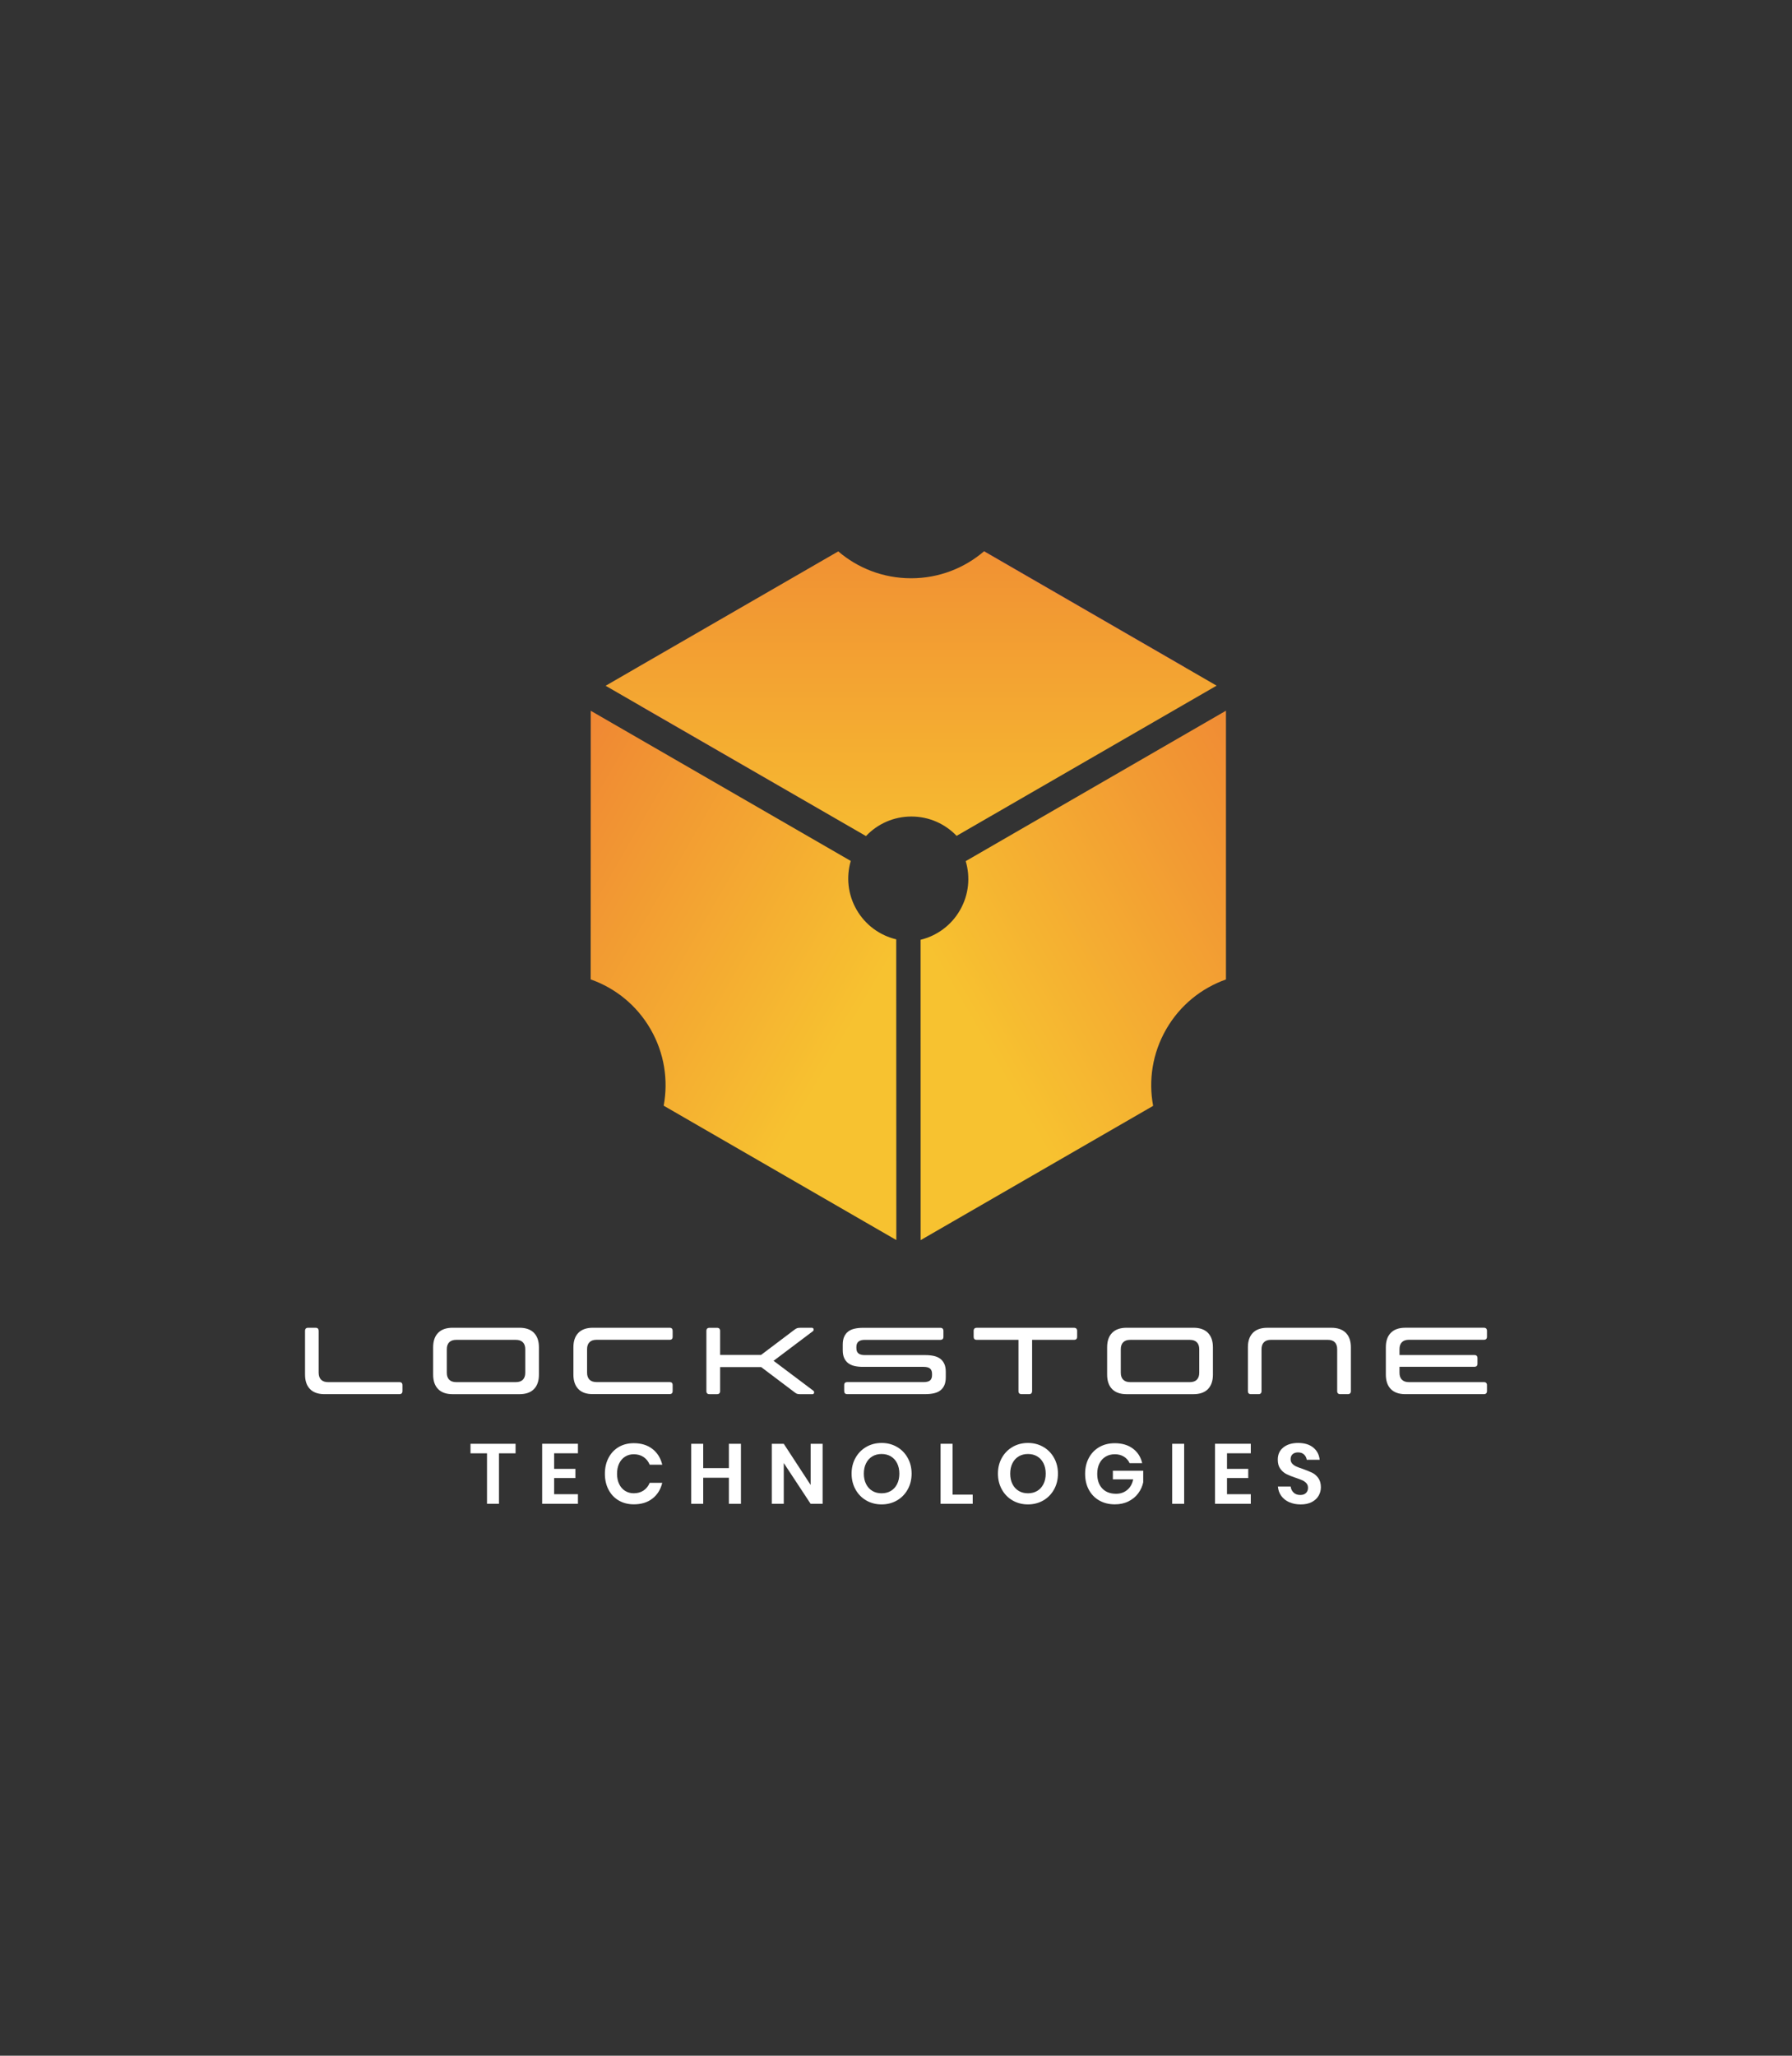 <?xml version="1.0" encoding="utf-8"?>
<!-- Generator: Adobe Illustrator 24.3.0, SVG Export Plug-In . SVG Version: 6.00 Build 0)  -->
<svg version="1.1" id="Layer_1" xmlns="http://www.w3.org/2000/svg" xmlns:xlink="http://www.w3.org/1999/xlink" x="0px" y="0px"
	 viewBox="0 0 941.88 1080" style="enable-background:new 0 0 941.88 1080;" xml:space="preserve">
<rect x="0" y="0" width="941.88" height="1080" fill="#333333" stroke="none"/>
<style type="text/css">
	.st0{fill:url(#path156_3_);}
	.st1{fill:url(#path176_3_);}
	.st2{fill:url(#path276_3_);}
	.st3{fill:url(#path354_3_);}
	.st4{fill:url(#path256-9_3_);}
	.st5{fill:url(#path256-9-3_3_);}
	.st6{fill:url(#path256-9-3-4_3_);}
	.st7{fill:#FFFFFF;}
	.st8{fill:url(#path156_7_);}
	.st9{fill:url(#path176_7_);}
	.st10{fill:url(#path276_7_);}
	.st11{fill:url(#path354_7_);}
	.st12{fill:url(#path256-9_7_);}
	.st13{fill:url(#path256-9-3_7_);}
	.st14{fill:url(#path256-9-3-4_7_);}
	.st15{fill:url(#path156_8_);}
	.st16{fill:url(#path176_8_);}
	.st17{fill:url(#path276_8_);}
	.st18{fill:url(#path354_8_);}
	.st19{fill:url(#path256-9_8_);}
	.st20{fill:url(#path256-9-3_8_);}
	.st21{fill:url(#path256-9-3-4_8_);}
	.st22{fill:url(#path156_9_);}
	.st23{fill:url(#path176_9_);}
	.st24{fill:url(#path276_9_);}
	.st25{fill:url(#path354_9_);}
	.st26{fill:url(#path256-9_9_);}
	.st27{fill:url(#path256-9-3_9_);}
	.st28{fill:url(#path256-9-3-4_9_);}
	.st29{fill:url(#path156_10_);}
	.st30{fill:url(#path176_10_);}
	.st31{fill:url(#path276_10_);}
	.st32{fill:url(#path354_10_);}
	.st33{fill:url(#path256-9_10_);}
	.st34{fill:url(#path256-9-3_10_);}
	.st35{fill:url(#path256-9-3-4_10_);}
</style>
<g>
	<g id="g138_6_">
		<g id="g140_6_">
			<g id="g146_6_">
				<g id="g148_6_">
					
						<linearGradient id="path156_3_" gradientUnits="userSpaceOnUse" x1="973.023" y1="1089.139" x2="973.36" y2="1089.139" gradientTransform="matrix(-2.268 -285.812 -285.812 2.268 313892.406 276087.625)">
						<stop  offset="0" style="stop-color:#7F00FF"/>
						<stop  offset="1" style="stop-color:#DB00FF"/>
					</linearGradient>
					<path id="path156_6_" class="st0" d="M337.29,371.19l117.68,67.94l-117.65-68.07C337.32,371.1,337.31,371.14,337.29,371.19"/>
				</g>
			</g>
		</g>
	</g>
	<g id="g158_6_">
		<g id="g160_6_">
			<g id="g166_6_">
				<g id="g168_6_">
					
						<linearGradient id="path176_3_" gradientUnits="userSpaceOnUse" x1="972.571" y1="1091.373" x2="972.908" y2="1091.373" gradientTransform="matrix(-2.042 -257.34 -257.34 2.042 283410.312 248418.797)">
						<stop  offset="0" style="stop-color:#7F00FF"/>
						<stop  offset="1" style="stop-color:#DB00FF"/>
					</linearGradient>
					<path id="path176_6_" class="st1" d="M517.17,289.69l106.06,61.23c0.01-0.02,0.03-0.05,0.04-0.08l0,0l-106.03-61.21
						C517.22,289.65,517.2,289.67,517.17,289.69"/>
				</g>
			</g>
		</g>
	</g>
	<g id="g258_6_">
		<g id="g260_6_">
			<g id="g266_6_">
				<g id="g268_6_">
					
						<linearGradient id="path276_3_" gradientUnits="userSpaceOnUse" x1="1467.015" y1="1723.994" x2="1467.352" y2="1723.994" gradientTransform="matrix(-1.456 -2.476 -2.476 1.456 6791.676 1442.887)">
						<stop  offset="0" style="stop-color:#7F00FF"/>
						<stop  offset="1" style="stop-color:#DB00FF"/>
					</linearGradient>
					<path id="path276_6_" class="st2" d="M334.93,350.6c0.01,0.01,0.01,0.02,0.01,0.02l0,0l105.59-60.99L334.93,350.6z"/>
				</g>
			</g>
		</g>
	</g>
	<g id="g336_6_">
		<g id="g338_6_">
			<g id="g344_6_">
				<g id="g346_6_">
					
						<linearGradient id="path354_3_" gradientUnits="userSpaceOnUse" x1="976.123" y1="1086.282" x2="976.461" y2="1086.282" gradientTransform="matrix(-167.496 -284.867 -284.867 167.496 473355.625 96581.633)">
						<stop  offset="0" style="stop-color:#7F00FF"/>
						<stop  offset="1" style="stop-color:#DB00FF"/>
					</linearGradient>
					<path id="path354_6_" class="st3" d="M329.04,384.48l111.03,64.07l-111.01-64.09C329.06,384.47,329.05,384.47,329.04,384.48"/>
				</g>
			</g>
		</g>
	</g>
	<g id="g238-1_6_" transform="matrix(-1,0,0,1,3000.462,0)">
		<g id="g240-2_6_">
			<g id="g246-7_6_">
				<g id="g248-0_6_">
					
						<linearGradient id="path256-9_3_" gradientUnits="userSpaceOnUse" x1="-1340.082" y1="-569.952" x2="-1340.082" y2="-784.929" gradientTransform="matrix(-1.333 0 0 1.333 734.795 1226.333)">
						<stop  offset="0" style="stop-color:#F7C230"/>
						<stop  offset="1" style="stop-color:#ED7335"/>
					</linearGradient>
					<path id="path256-9_6_" class="st4" d="M2377.63,350.62l-16.62,9.6l136.65,78.91c5.99-6.26,14.42-10.16,23.77-10.16l0,0
						c9.39,0,17.88,3.94,23.87,10.27l0,0l0.79-0.46l136.05-78.5l-16.21-9.37l-106.06-61.23c-10.3,8.81-23.67,14.12-38.28,14.12l0,0
						c-14.65,0-28.05-5.34-38.35-14.18l0,0L2377.63,350.62z"/>
				</g>
			</g>
		</g>
	</g>
	<g id="g238-1-8_6_" transform="matrix(0.5,0.866,0.866,-0.5,-318.775,542.079)">
		<g id="g240-2-4_6_">
			<g id="g246-7-5_6_">
				<g id="g248-0-0_6_">
					
						<linearGradient id="path256-9-3_3_" gradientUnits="userSpaceOnUse" x1="2111.041" y1="1352.69" x2="2111.041" y2="1572.508" gradientTransform="matrix(-1.333 0 0 1.333 3129.387 -1082.543)">
						<stop  offset="0" style="stop-color:#F7C230"/>
						<stop  offset="0.487" style="stop-color:#F29A33"/>
						<stop  offset="1" style="stop-color:#ED7335"/>
					</linearGradient>
					<path id="path256-9-3_6_" class="st5" d="M496.13,659.61l0-19.19L359.46,719.3c2.43,8.32,1.59,17.57-3.09,25.66l0,0
						c-4.7,8.14-12.35,13.51-20.83,15.53l0,0l0,0.91l-0.05,157.07l16.22-9.36l106.06-61.24c-2.48-13.32-0.4-27.56,6.91-40.22l0,0
						c7.33-12.69,18.65-21.62,31.46-26.13l0,0L496.13,659.61z"/>
				</g>
			</g>
		</g>
	</g>
	<g id="g238-1-8-6_6_" transform="matrix(0.5,-0.866,-0.866,-0.5,1812.618,3140.688)">
		<g id="g240-2-4-1_6_">
			<g id="g246-7-5-5_6_">
				<g id="g248-0-0-5_6_">
					
						<linearGradient id="path256-9-3-4_3_" gradientUnits="userSpaceOnUse" x1="3726.392" y1="2896.786" x2="3726.392" y2="3100.639" gradientTransform="matrix(-1.333 0 0 1.333 6641.052 -1378.807)">
						<stop  offset="0" style="stop-color:#F7C230"/>
						<stop  offset="1" style="stop-color:#ED7335"/>
					</linearGradient>
					<path id="path256-9-3-4_6_" class="st6" d="M1628.85,2674.99l16.62,9.6l0.01-157.8c-8.42-2.06-16.01-7.41-20.68-15.5l0,0
						c-4.7-8.14-5.52-17.45-3.04-25.8l0,0l-0.79-0.45l-136-78.58l-0.01,18.72l0,122.47c12.77,4.51,24.07,13.44,31.37,26.09l0,0
						c7.33,12.69,9.4,26.96,6.9,40.31l0,0L1628.85,2674.99z"/>
				</g>
			</g>
		</g>
	</g>
	<g>
		<path class="st7" d="M168.77,724.85c0.85,0.85,2.07,1.27,3.66,1.27h37.46c1.1,0,1.64,0.53,1.64,1.59v3.09
			c0,1.1-0.55,1.64-1.64,1.64h-39.35c-3.32,0-5.85-0.89-7.6-2.67c-1.74-1.78-2.61-4.31-2.61-7.6v-22.96c0-1.1,0.53-1.64,1.59-1.64
			h3.98c1.06,0,1.59,0.55,1.59,1.64v21.97C167.5,722.78,167.92,724,168.77,724.85z"/>
		<path class="st7" d="M237.88,732.45c-3.32,0-5.85-0.89-7.6-2.67c-1.74-1.78-2.62-4.31-2.62-7.6v-14.35c0-3.29,0.87-5.82,2.62-7.6
			c1.74-1.78,4.28-2.67,7.6-2.67h35.17c3.32,0,5.85,0.89,7.6,2.67c1.74,1.78,2.61,4.31,2.61,7.6v14.35c0,3.29-0.87,5.82-2.61,7.6
			c-1.74,1.78-4.28,2.67-7.6,2.67H237.88z M271.15,726.12c1.59,0,2.81-0.42,3.66-1.27c0.85-0.85,1.27-2.07,1.27-3.66v-12.35
			c0-1.59-0.42-2.81-1.27-3.66c-0.85-0.85-2.07-1.27-3.66-1.27h-31.38c-1.59,0-2.81,0.42-3.66,1.27c-0.85,0.85-1.27,2.07-1.27,3.66
			v12.35c0,1.59,0.42,2.81,1.27,3.66c0.85,0.85,2.07,1.27,3.66,1.27H271.15z"/>
		<path class="st7" d="M304,729.78c-1.74-1.78-2.62-4.31-2.62-7.6v-14.35c0-3.29,0.87-5.82,2.62-7.6c1.74-1.78,4.28-2.67,7.6-2.67
			h40.35c1.06,0,1.59,0.55,1.59,1.64v3.09c0,1.06-0.53,1.59-1.59,1.59h-38.45c-1.59,0-2.81,0.42-3.66,1.27
			c-0.85,0.85-1.27,2.07-1.27,3.66v12.35c0,1.59,0.42,2.81,1.27,3.66c0.85,0.85,2.07,1.27,3.66,1.27h38.45
			c1.06,0,1.59,0.53,1.59,1.59v3.09c0,1.1-0.53,1.64-1.59,1.64H311.6C308.28,732.45,305.74,731.56,304,729.78z"/>
		<path class="st7" d="M378.49,711.83h21.52l17.63-13.3c0.5-0.36,0.94-0.61,1.32-0.75c0.38-0.13,0.92-0.2,1.62-0.2h6.18
			c0.46,0,0.75,0.23,0.87,0.7c0.12,0.47-0.04,0.85-0.47,1.15l-20.57,15.49l20.87,15.69c0.4,0.3,0.54,0.68,0.42,1.15
			c-0.12,0.47-0.41,0.7-0.87,0.7h-6.43c-0.7,0-1.24-0.07-1.62-0.2c-0.38-0.13-0.81-0.38-1.27-0.75l-17.63-13.3h-21.57v12.6
			c0,1.1-0.55,1.64-1.64,1.64h-3.93c-1.1,0-1.64-0.55-1.64-1.64v-31.58c0-1.1,0.55-1.64,1.64-1.64h3.93c1.1,0,1.64,0.55,1.64,1.64
			V711.83z"/>
		<path class="st7" d="M450.12,707.59v0.65c0,1.3,0.36,2.23,1.1,2.81c0.73,0.58,1.84,0.87,3.34,0.87h31.83
			c1.66,0,3.15,0.15,4.48,0.45c1.33,0.3,2.45,0.8,3.36,1.49c0.91,0.7,1.62,1.6,2.12,2.71c0.5,1.11,0.75,2.48,0.75,4.11v2.94
			c0,1.63-0.25,3.01-0.75,4.13c-0.5,1.13-1.2,2.04-2.12,2.74c-0.91,0.7-2.03,1.19-3.36,1.49c-1.33,0.3-2.82,0.45-4.48,0.45h-41.09
			c-1.06,0-1.59-0.55-1.59-1.64v-3.09c0-1.06,0.53-1.59,1.59-1.59h40.15c1.53,0,2.65-0.29,3.36-0.87c0.71-0.58,1.07-1.52,1.07-2.81
			v-0.65c0-1.29-0.36-2.23-1.07-2.81c-0.71-0.58-1.84-0.87-3.36-0.87h-31.83c-1.66,0-3.15-0.15-4.46-0.45
			c-1.31-0.3-2.42-0.8-3.34-1.49c-0.91-0.7-1.62-1.6-2.12-2.71c-0.5-1.11-0.75-2.48-0.75-4.11v-2.94c0-1.63,0.25-3.01,0.75-4.13
			c0.5-1.13,1.2-2.04,2.12-2.74c0.91-0.7,2.03-1.2,3.34-1.49c1.31-0.3,2.8-0.45,4.46-0.45h40.6c1.1,0,1.64,0.55,1.64,1.64v3.09
			c0,1.06-0.55,1.59-1.64,1.59h-39.65C451.6,703.91,450.12,705.13,450.12,707.59z"/>
		<path class="st7" d="M542.47,730.8c0,1.1-0.53,1.64-1.59,1.64h-3.93c-1.1,0-1.64-0.55-1.64-1.64v-26.9h-21.97
			c-1.06,0-1.59-0.53-1.59-1.59v-3.09c0-1.1,0.53-1.64,1.59-1.64h51.16c1.1,0,1.64,0.55,1.64,1.64v3.09c0,1.06-0.55,1.59-1.64,1.59
			h-22.02V730.8z"/>
		<path class="st7" d="M592.13,732.45c-3.32,0-5.85-0.89-7.6-2.67c-1.74-1.78-2.62-4.31-2.62-7.6v-14.35c0-3.29,0.87-5.82,2.62-7.6
			c1.74-1.78,4.28-2.67,7.6-2.67h35.17c3.32,0,5.85,0.89,7.6,2.67c1.74,1.78,2.61,4.31,2.61,7.6v14.35c0,3.29-0.87,5.82-2.61,7.6
			c-1.74,1.78-4.28,2.67-7.6,2.67H592.13z M625.4,726.12c1.59,0,2.81-0.42,3.66-1.27c0.85-0.85,1.27-2.07,1.27-3.66v-12.35
			c0-1.59-0.42-2.81-1.27-3.66c-0.85-0.85-2.07-1.27-3.66-1.27h-31.38c-1.59,0-2.81,0.42-3.66,1.27c-0.85,0.85-1.27,2.07-1.27,3.66
			v12.35c0,1.59,0.42,2.81,1.27,3.66c0.85,0.85,2.07,1.27,3.66,1.27H625.4z"/>
		<path class="st7" d="M658.5,700.24c1.74-1.78,4.28-2.67,7.6-2.67h33.67c3.32,0,5.86,0.89,7.62,2.67c1.76,1.78,2.64,4.31,2.64,7.6
			v22.96c0,1.1-0.55,1.64-1.64,1.64h-3.93c-1.1,0-1.64-0.55-1.64-1.64v-21.97c0-1.59-0.42-2.81-1.25-3.66
			c-0.83-0.85-2.06-1.27-3.69-1.27h-29.89c-1.59,0-2.81,0.42-3.66,1.27c-0.85,0.85-1.27,2.07-1.27,3.66v21.97
			c0,1.1-0.53,1.64-1.59,1.64h-3.98c-1.06,0-1.59-0.55-1.59-1.64v-22.96C655.89,704.55,656.76,702.02,658.5,700.24z"/>
		<path class="st7" d="M735.58,721.19c0,1.59,0.42,2.81,1.27,3.66c0.85,0.85,2.07,1.27,3.66,1.27h39.4c1.1,0,1.64,0.53,1.64,1.59
			v3.09c0,1.1-0.55,1.64-1.64,1.64h-41.29c-3.32,0-5.85-0.89-7.6-2.67c-1.74-1.78-2.62-4.31-2.62-7.6v-14.35
			c0-3.29,0.87-5.82,2.62-7.6c1.74-1.78,4.28-2.67,7.6-2.67h41.29c1.1,0,1.64,0.55,1.64,1.64v3.09c0,1.06-0.55,1.59-1.64,1.59h-39.4
			c-1.59,0-2.81,0.42-3.66,1.27c-0.85,0.85-1.27,2.07-1.27,3.66v3.09h39.35c1.1,0,1.64,0.55,1.64,1.64v2.89
			c0,1.1-0.55,1.64-1.64,1.64h-39.35V721.19z"/>
		<path class="st7" d="M270.98,758.52v5h-8.71v26.53h-6.3v-26.53h-8.67v-5H270.98z"/>
		<path class="st7" d="M291.26,763.52v8.17h11.17v4.82h-11.17v8.49h12.51v5.05h-18.81v-31.54h18.81v5H291.26z"/>
		<path class="st7" d="M342.94,761.24c2.59,2.03,4.3,4.78,5.14,8.26h-6.61c-0.69-1.7-1.75-3.04-3.19-4.02
			c-1.45-0.98-3.18-1.47-5.2-1.47c-1.67,0-3.17,0.42-4.51,1.25c-1.34,0.83-2.38,2.03-3.13,3.57c-0.74,1.55-1.12,3.37-1.12,5.45
			c0,2.05,0.37,3.86,1.12,5.41c0.74,1.55,1.79,2.74,3.13,3.57c1.34,0.83,2.84,1.25,4.51,1.25c2.03,0,3.76-0.49,5.2-1.47
			c1.44-0.98,2.51-2.32,3.19-4.02h6.61c-0.83,3.48-2.55,6.24-5.14,8.26c-2.59,2.03-5.85,3.04-9.78,3.04c-3.01,0-5.67-0.68-7.97-2.03
			c-2.31-1.35-4.1-3.25-5.36-5.7c-1.27-2.44-1.9-5.21-1.9-8.31c0-3.13,0.63-5.91,1.9-8.35c1.27-2.44,3.04-4.34,5.34-5.7
			c2.29-1.36,4.96-2.03,8-2.03C337.09,758.21,340.35,759.22,342.94,761.24z"/>
		<path class="st7" d="M389.44,758.52v31.54h-6.34v-13.71h-13.49v13.71h-6.3v-31.54h6.3v12.78h13.49v-12.78H389.44z"/>
		<path class="st7" d="M432.37,790.06h-6.3l-14.12-21.44v21.44h-6.3v-31.54h6.3l14.12,21.62v-21.62h6.3V790.06z"/>
		<path class="st7" d="M471.39,760.13c2.4,1.37,4.29,3.28,5.67,5.74c1.39,2.46,2.08,5.23,2.08,8.33c0,3.1-0.69,5.88-2.08,8.35
			c-1.38,2.47-3.28,4.39-5.67,5.76c-2.4,1.37-5.07,2.05-8.02,2.05c-2.95,0-5.62-0.68-8.02-2.05c-2.4-1.37-4.29-3.29-5.67-5.76
			c-1.38-2.47-2.08-5.26-2.08-8.35c0-3.1,0.69-5.87,2.08-8.33c1.39-2.46,3.28-4.37,5.67-5.74c2.4-1.37,5.07-2.05,8.02-2.05
			C466.32,758.07,468.99,758.76,471.39,760.13z M458.5,765.13c-1.4,0.83-2.49,2.03-3.28,3.6c-0.79,1.56-1.18,3.39-1.18,5.47
			c0,2.08,0.39,3.91,1.18,5.47c0.79,1.56,1.88,2.76,3.28,3.6c1.4,0.83,3.02,1.25,4.87,1.25c1.85,0,3.47-0.42,4.87-1.25
			c1.4-0.83,2.49-2.03,3.28-3.6c0.79-1.56,1.18-3.39,1.18-5.47c0-2.08-0.4-3.91-1.18-5.47c-0.79-1.56-1.88-2.76-3.28-3.6
			c-1.4-0.83-3.02-1.25-4.87-1.25C461.53,763.88,459.9,764.3,458.5,765.13z"/>
		<path class="st7" d="M500.67,785.23h10.59v4.82h-16.89v-31.54h6.3V785.23z"/>
		<path class="st7" d="M548.31,760.13c2.4,1.37,4.29,3.28,5.67,5.74c1.39,2.46,2.08,5.23,2.08,8.33c0,3.1-0.69,5.88-2.08,8.35
			c-1.38,2.47-3.28,4.39-5.67,5.76c-2.4,1.37-5.07,2.05-8.02,2.05c-2.95,0-5.62-0.68-8.02-2.05c-2.4-1.37-4.29-3.29-5.67-5.76
			c-1.38-2.47-2.08-5.26-2.08-8.35c0-3.1,0.69-5.87,2.08-8.33c1.39-2.46,3.28-4.37,5.67-5.74c2.4-1.37,5.07-2.05,8.02-2.05
			C543.24,758.07,545.92,758.76,548.31,760.13z M535.43,765.13c-1.4,0.83-2.49,2.03-3.28,3.6c-0.79,1.56-1.18,3.39-1.18,5.47
			c0,2.08,0.39,3.91,1.18,5.47c0.79,1.56,1.88,2.76,3.28,3.6c1.4,0.83,3.02,1.25,4.87,1.25c1.85,0,3.47-0.42,4.87-1.25
			c1.4-0.83,2.49-2.03,3.28-3.6c0.79-1.56,1.18-3.39,1.18-5.47c0-2.08-0.4-3.91-1.18-5.47c-0.79-1.56-1.88-2.76-3.28-3.6
			c-1.4-0.83-3.02-1.25-4.87-1.25C538.45,763.88,536.83,764.3,535.43,765.13z"/>
		<path class="st7" d="M595.46,761.04c2.53,1.89,4.15,4.44,4.87,7.66h-6.61c-0.63-1.43-1.62-2.57-2.97-3.42
			c-1.36-0.85-2.96-1.27-4.8-1.27c-1.82,0-3.43,0.42-4.82,1.25c-1.4,0.83-2.49,2.03-3.26,3.57c-0.77,1.55-1.16,3.37-1.16,5.45
			c0,3.31,0.89,5.88,2.66,7.73c1.77,1.85,4.19,2.77,7.26,2.77c2.26,0,4.21-0.67,5.83-2.01c1.62-1.34,2.67-3.2,3.15-5.58h-10.68
			v-4.51h15.95v6.08c-0.45,2.08-1.32,4.01-2.61,5.76c-1.3,1.76-2.99,3.17-5.09,4.22c-2.1,1.06-4.5,1.59-7.21,1.59
			c-3.1,0-5.83-0.68-8.2-2.03c-2.37-1.35-4.2-3.25-5.49-5.67c-1.3-2.43-1.94-5.2-1.94-8.33c0-3.13,0.65-5.9,1.94-8.33
			c1.3-2.43,3.12-4.33,5.47-5.7c2.35-1.37,5.08-2.05,8.17-2.05C589.75,758.21,592.93,759.15,595.46,761.04z"/>
		<path class="st7" d="M622.4,758.52v31.54h-6.3v-31.54H622.4z"/>
		<path class="st7" d="M644.91,763.52v8.17h11.17v4.82h-11.17v8.49h12.51v5.05h-18.81v-31.54h18.81v5H644.91z"/>
		<path class="st7" d="M693.02,785.88c-0.8,1.36-2,2.44-3.57,3.26c-1.58,0.82-3.5,1.23-5.76,1.23c-2.23,0-4.23-0.38-5.99-1.14
			c-1.76-0.76-3.16-1.85-4.22-3.28c-1.06-1.43-1.66-3.1-1.81-5h6.7c0.15,1.28,0.66,2.35,1.54,3.19c0.88,0.85,2.05,1.27,3.51,1.27
			c1.31,0,2.32-0.35,3.02-1.05c0.7-0.7,1.05-1.6,1.05-2.7c0-0.98-0.28-1.79-0.85-2.43c-0.57-0.64-1.28-1.15-2.14-1.54
			c-0.86-0.39-2.05-0.83-3.57-1.34c-1.97-0.65-3.57-1.3-4.82-1.94c-1.25-0.64-2.32-1.57-3.19-2.79c-0.88-1.22-1.32-2.81-1.32-4.78
			c0-2.71,0.97-4.85,2.93-6.41c1.95-1.56,4.53-2.35,7.75-2.35c3.34,0,5.99,0.8,7.97,2.41c1.98,1.61,3.1,3.75,3.37,6.43h-6.79
			c-0.18-1.13-0.66-2.06-1.43-2.79c-0.77-0.73-1.83-1.09-3.17-1.09c-1.16,0-2.1,0.31-2.81,0.92c-0.71,0.61-1.07,1.5-1.07,2.66
			c0,0.92,0.28,1.69,0.83,2.3c0.55,0.61,1.25,1.11,2.1,1.5c0.85,0.39,2,0.82,3.46,1.3c2.02,0.72,3.67,1.39,4.94,2.01
			c1.27,0.62,2.35,1.56,3.24,2.81c0.89,1.25,1.34,2.89,1.34,4.91C694.23,783.04,693.83,784.52,693.02,785.88z"/>
	</g>
</g>
</svg>
